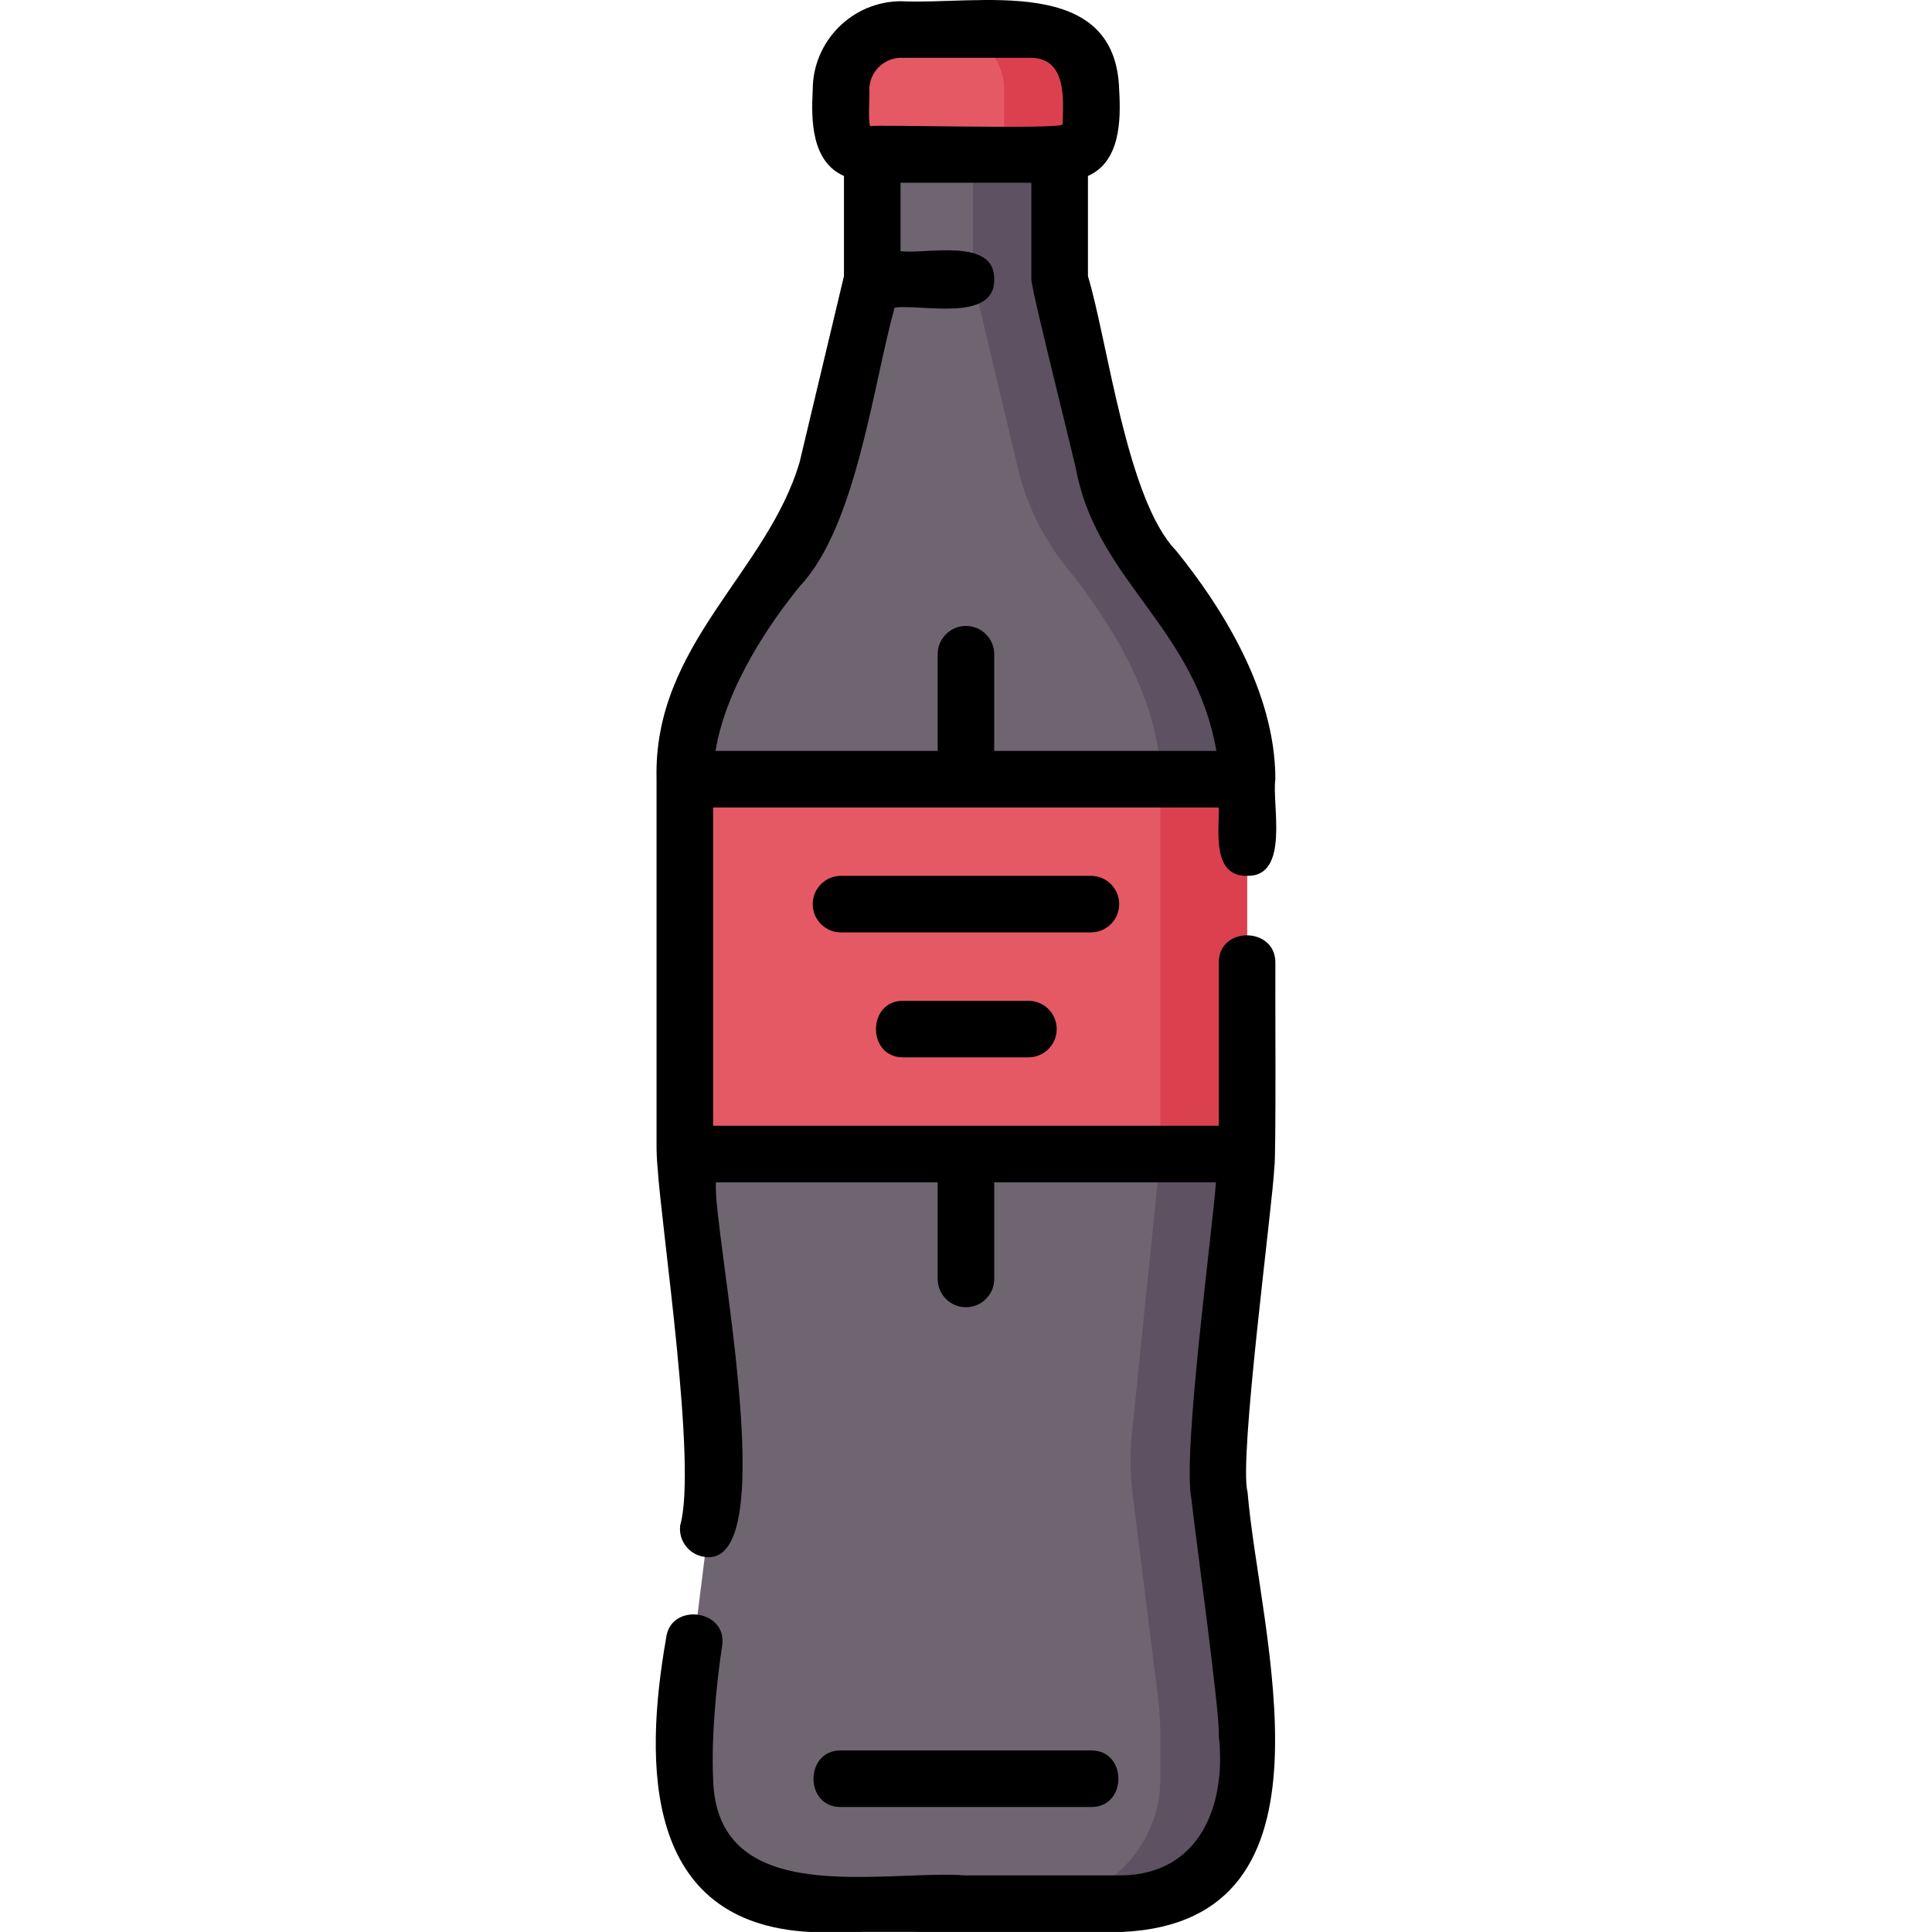 <svg id="Capa_1" enable-background="new 0 0 512.332 512.332" height="512" viewBox="0 0 512.332 512.332" width="512" xmlns="http://www.w3.org/2000/svg"><g><g><g><g fill="#6f6571"><path d="m305.942 150.612c-6.261-7.702-10.689-16.717-12.989-26.373l-11.732-49.235c-.145-.607-.218-1.23-.218-1.854v-37.193h-49.7v37.193c0 .625-.073 1.247-.218 1.854l-11.732 49.235c-2.301 9.655-6.728 18.671-12.989 26.373-10.043 12.354-24.761 34.183-24.761 56.011l74.55 9 74.55-9c0-21.828-14.718-43.657-24.761-56.011z"/><path d="m323.382 396.559c-.64-5.121-.747-10.295-.318-15.438l7.41-72.346c.076-.914.133-1.83.172-2.747l-74.493-8-74.493 8c.038.917.095 1.832.172 2.747l7.41 72.346c.429 5.143.322 10.317-.318 15.438l-6.681 53.447c-.426 3.408-.64 6.84-.64 10.274v11.41c0 18.299 14.834 33.133 33.133 33.133h82.833c18.299 0 33.133-14.834 33.133-33.133v-11.41c0-3.435-.214-6.866-.64-10.274z"/></g></g><g fill="#5e5161"><path d="m307.703 206.624v4.628l23-2.174v-2.454c0-21.829-14.718-43.657-24.761-56.011-6.261-7.702-10.689-16.717-12.989-26.373l-11.732-49.235c-.145-.607-.218-1.23-.218-1.854v-37.194h-23v37.193c0 .625.073 1.247.218 1.854l11.732 49.235c2.301 9.655 6.728 18.671 12.989 26.373 10.043 12.354 24.761 34.183 24.761 56.012z"/><path d="m323.382 396.559c-.64-5.121-.747-10.295-.318-15.438l7.41-72.346c.129-1.542.191-3.088.211-4.635l-22.982-1.671v.804c0 1.837-.076 3.673-.229 5.503l-7.41 72.346c-.429 5.143-.322 10.317.318 15.438l6.681 53.447c.426 3.408.64 6.84.64 10.274v11.41c0 18.299-14.834 33.133-33.133 33.133h23c18.299 0 33.133-14.834 33.133-33.133v-11.41c0-3.435-.214-6.866-.64-10.274z"/></g><path d="m181.603 206.624h149.1v99.405h-149.1z" fill="#e55964"/><path d="m281.286 40.957h-50.266c-4.418 0-8-3.582-8-8v-9.133c0-8.837 7.163-16 16-16h34.267c8.837 0 16 7.163 16 16v9.133c-.001 4.418-3.582 8-8.001 8z" fill="#e55964"/><g fill="#db404f"><path d="m273.286 7.824h-23c8.836 0 16 7.163 16 16v9.133c0 4.418-3.582 8-8 8h23c4.418 0 8-3.582 8-8v-9.133c0-8.837-7.163-16-16-16z"/><path d="m307.703 206.624v96.648c0 .919-.019 1.838-.057 2.756h23c.038-.918.057-1.837.057-2.756v-96.648z"/></g></g><g><path d="m330.703 232.256c11.441.251 6.512-19.085 7.501-25.633-.001-23.322-14.379-45.905-26.442-60.742-12.946-13.398-18.061-55.484-23.259-72.673.001.001.001-26.545.001-26.545 8.557-3.789 8.765-14.695 8.282-22.84-.899-30.882-37.575-22.49-57.766-23.499-12.957-.001-23.499 10.541-23.499 23.499-.441 8.14-.306 19.056 8.283 22.84v26.546s-11.746 49.292-11.746 49.292c-8.637 29.417-38.871 48.416-37.952 84.123-.002-.001-.002 96.647-.002 96.647-.015 2.095.074 4.184.268 6.268 1.086 16.789 10.548 79.192 6.003 94.953-.514 4.11 2.401 7.859 6.512 8.372 21.296 3.1 1.921-87.129 2.972-99.337h58.795v25.629c0 4.142 3.358 7.5 7.5 7.5s7.5-3.358 7.5-7.5v-25.629h58.795c-.96 13.271-8.923 71.855-6.509 83.963.647 6.578 7.705 57.371 7.263 62.79 2.069 18.087-4.826 36.637-25.635 37.043h-41.415c-22.215-1.582-66.218 9.272-67.049-25.634-.502-10.653.796-24.769 2.404-35.336 1.404-9.654-13.863-11.523-14.884-1.86-5.897 33.61-5.857 75.493 38.114 77.829 20.655-.046 62.183.033 82.832 0 60.329-2.762 36.389-78.759 33.254-116.695-2.367-8.605 6.644-76.055 7.111-86.089.507-2.661.186-50.149.268-54.216.113-9.643-15.123-9.796-15 0 0-.001 0 43.204 0 43.204h-134.1v-84.405h134.1c.124 6.056-1.912 18.306 7.5 18.135zm-100.183-208.432c0-4.687 3.813-8.5 8.5-8.5h34.267c9.603.016 8.722 10.916 8.499 17.634.104 1.452-50.262.004-50.767.501-1.094.563-.243-9.423-.499-9.635zm-18.336 131.519c14.897-15.747 19.421-53.662 25.042-73.753 6.631-1.065 26.665 4.097 26.427-7.5.208-11.289-18.318-6.584-24.85-7.5v-18.133h34.7v25.633c.084 3.254 11.752 49.082 12.154 51.89 6.127 28.46 31.324 40.933 36.905 73.143h-58.909v-25.633c0-4.142-3.358-7.5-7.5-7.5s-7.5 3.358-7.5 7.5v25.633h-58.909c2.89-17.456 14.9-34.505 22.44-43.78z"/><path d="m296.786 239.757c0-4.142-3.358-7.5-7.5-7.5h-66.266c-4.142 0-7.5 3.358-7.5 7.5s3.358 7.5 7.5 7.5h66.267c4.141 0 7.499-3.358 7.499-7.5z"/><path d="m239.586 265.391c-9.721-.142-9.738 15.143.001 15-.001 0 33.133 0 33.133 0 4.142 0 7.5-3.358 7.5-7.5s-3.358-7.5-7.5-7.5z"/><path d="m289.286 479.19c9.712.142 9.745-15.143-.001-15h-66.266c-9.712-.142-9.745 15.143.001 15z"/></g></g></svg>
